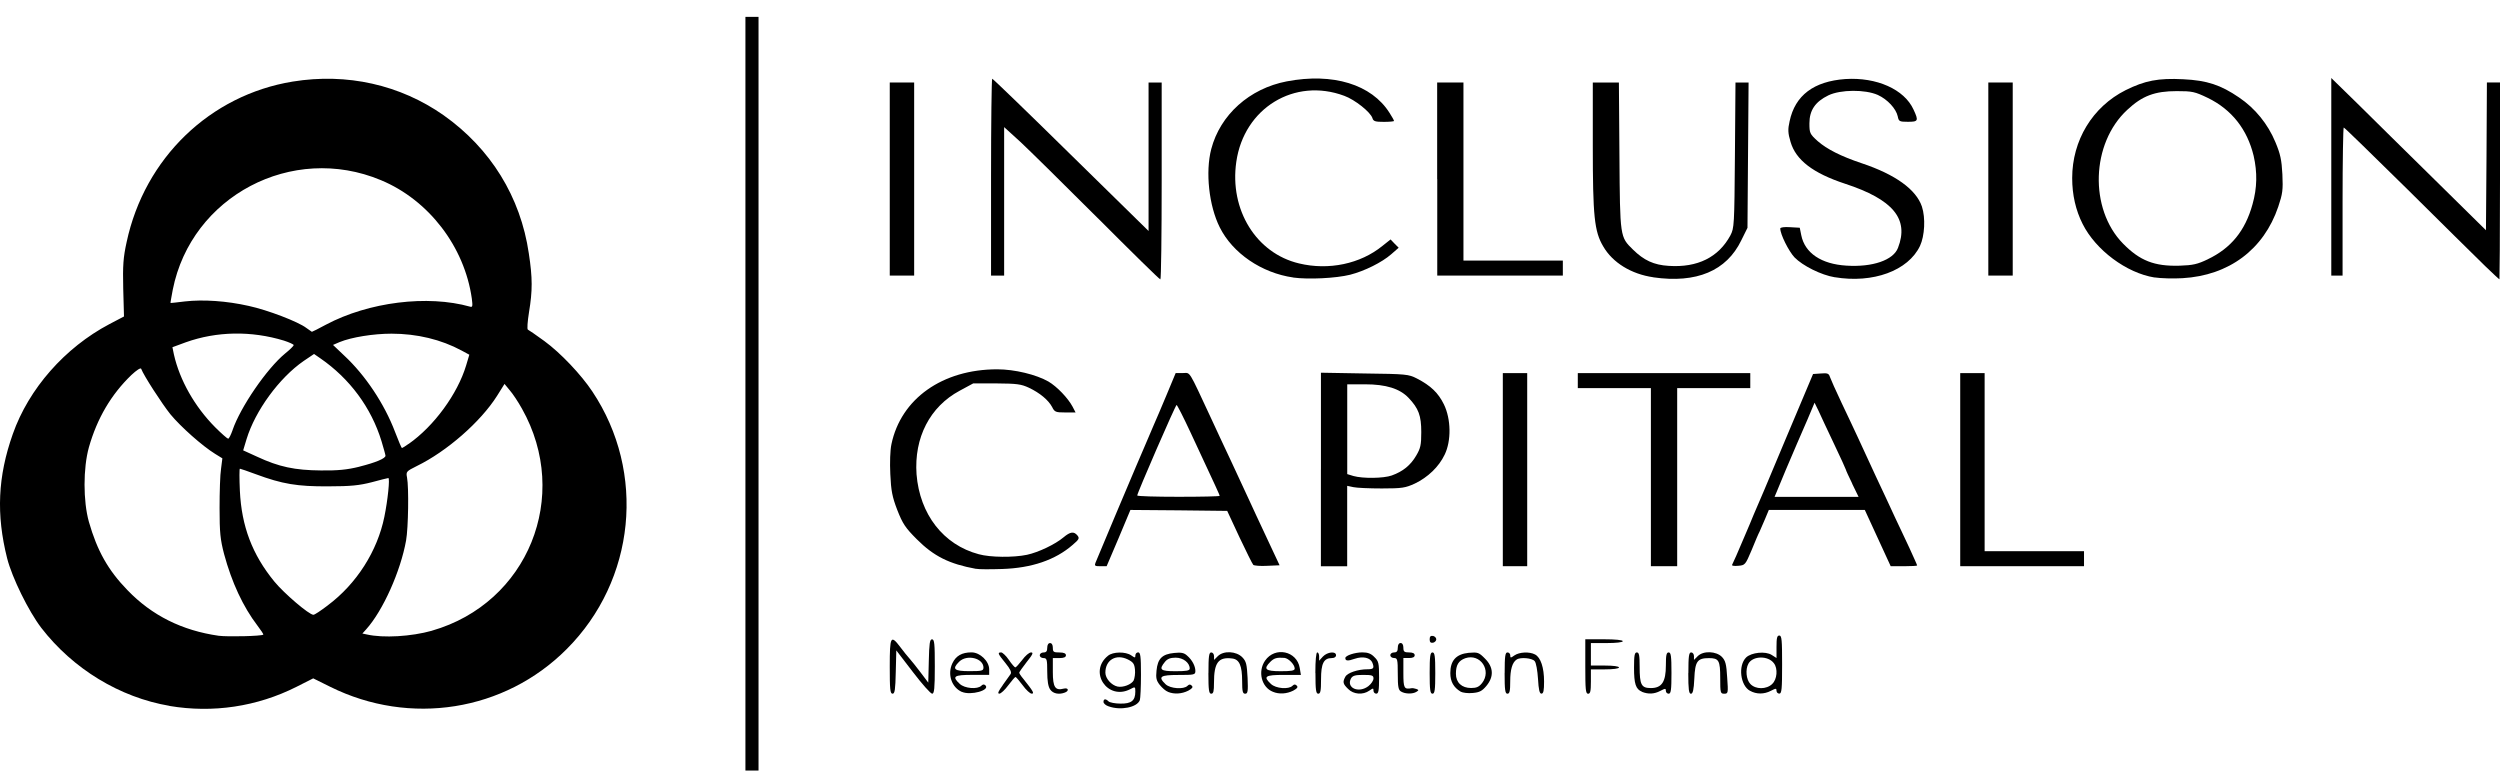 <svg width="134" height="42" viewBox="0 0 134 42" fill="none" xmlns="http://www.w3.org/2000/svg">
<path d="M39.955 21.103V0.904H40.306H40.657V21.103V41.301H40.306H39.955V21.103Z" fill="black"/>
<path d="M9.087 37.834C6.423 37.381 3.912 35.854 2.214 33.654C1.53 32.759 0.646 30.961 0.383 29.927C-0.209 27.574 -0.12 25.545 0.686 23.265C1.541 20.832 3.481 18.632 5.86 17.375L6.646 16.963L6.605 15.476C6.576 14.23 6.605 13.806 6.788 12.973C7.752 8.471 11.26 5.095 15.692 4.372C18.596 3.9 21.45 4.543 23.781 6.18C26.295 7.959 27.903 10.551 28.345 13.586C28.546 14.902 28.546 15.578 28.355 16.732C28.275 17.236 28.245 17.646 28.294 17.668C28.345 17.689 28.736 17.96 29.178 18.281C30.044 18.913 31.148 20.079 31.75 20.985C34.644 25.326 34.063 31.103 30.373 34.793C27.048 38.129 21.973 38.933 17.701 36.813L16.788 36.36L15.893 36.813C13.773 37.88 11.41 38.23 9.089 37.839L9.087 37.834ZM14.111 34.016C14.132 33.994 13.99 33.785 13.8 33.533C13.026 32.518 12.423 31.221 12.01 29.693C11.809 28.919 11.769 28.557 11.769 27.231C11.769 26.376 11.798 25.422 11.849 25.119L11.919 24.567L11.528 24.326C10.844 23.903 9.69 22.879 9.135 22.207C8.682 21.644 7.688 20.106 7.567 19.766C7.538 19.696 7.315 19.846 7.045 20.098C5.96 21.143 5.207 22.418 4.764 23.978C4.454 25.093 4.454 26.861 4.764 27.968C5.207 29.517 5.791 30.562 6.836 31.636C8.143 32.992 9.759 33.796 11.721 34.077C12.203 34.139 14.022 34.099 14.114 34.016H14.111ZM23.154 33.804C28.299 32.327 30.62 26.599 27.978 21.907C27.777 21.545 27.485 21.103 27.324 20.921L27.042 20.578L26.64 21.221C25.756 22.617 23.948 24.195 22.34 24.98C21.777 25.261 21.756 25.283 21.817 25.594C21.919 26.127 21.887 28.297 21.766 28.97C21.474 30.607 20.531 32.729 19.625 33.734L19.424 33.957L19.666 34.008C20.55 34.209 22.048 34.117 23.152 33.807L23.154 33.804ZM17.567 32.448C19.116 31.293 20.231 29.533 20.603 27.695C20.786 26.799 20.906 25.623 20.815 25.623C20.775 25.623 20.384 25.725 19.931 25.846C19.266 26.017 18.805 26.068 17.6 26.068C15.941 26.079 15.137 25.947 13.701 25.414C13.269 25.253 12.886 25.122 12.857 25.122C12.827 25.122 12.827 25.655 12.857 26.309C12.948 28.209 13.521 29.726 14.706 31.172C15.217 31.797 16.565 32.952 16.796 32.952C16.857 32.962 17.198 32.729 17.57 32.448H17.567ZM19.266 25.012C20.151 24.79 20.662 24.57 20.662 24.428C20.662 24.377 20.561 24.026 20.451 23.654C19.899 21.845 18.741 20.288 17.166 19.203L16.833 18.973L16.281 19.345C14.966 20.251 13.679 22.019 13.216 23.536L13.034 24.139L13.787 24.482C14.952 25.026 15.807 25.205 17.203 25.216C18.117 25.227 18.61 25.176 19.264 25.015L19.266 25.012ZM21.9 23.796C23.256 22.85 24.524 21.122 24.985 19.586L25.156 19.013L24.743 18.79C23.647 18.198 22.351 17.885 20.984 17.885C20.019 17.885 18.832 18.075 18.2 18.337L17.849 18.488L18.452 19.061C19.577 20.106 20.603 21.644 21.174 23.15C21.356 23.622 21.517 24.015 21.547 24.015C21.568 24.015 21.729 23.914 21.898 23.793L21.9 23.796ZM12.466 23.051C12.889 21.816 14.304 19.755 15.279 18.951C15.531 18.75 15.743 18.538 15.743 18.498C15.743 18.458 15.502 18.348 15.22 18.257C13.47 17.724 11.621 17.753 9.955 18.348L9.242 18.611L9.322 19.002C9.633 20.379 10.437 21.797 11.533 22.901C11.876 23.244 12.187 23.514 12.227 23.514C12.278 23.514 12.377 23.303 12.468 23.051H12.466ZM17.471 17.402C19.762 16.186 22.919 15.794 25.199 16.438C25.33 16.478 25.341 16.408 25.29 16.006C24.899 13.222 22.977 10.719 20.416 9.656C15.652 7.665 10.258 10.521 9.261 15.524C9.191 15.907 9.13 16.229 9.14 16.237C9.151 16.247 9.502 16.207 9.915 16.156C10.89 16.046 12.136 16.127 13.331 16.397C14.357 16.62 15.973 17.241 16.415 17.574C16.576 17.684 16.707 17.785 16.718 17.785C16.739 17.785 17.08 17.614 17.471 17.402Z" fill="black"/>
<path d="M59.428 37.863C59.267 37.812 59.147 37.703 59.147 37.622C59.147 37.451 59.267 37.44 59.417 37.593C59.479 37.654 59.768 37.713 60.05 37.713C60.642 37.724 60.853 37.553 60.853 37.07C60.853 36.8 60.843 36.8 60.583 36.939C59.366 37.571 58.321 36.004 59.388 35.149C59.65 34.927 60.334 34.919 60.634 35.128C60.835 35.27 60.856 35.27 60.856 35.128C60.856 35.036 60.926 34.967 61.006 34.967C61.127 34.967 61.156 35.168 61.156 36.162C61.156 36.826 61.127 37.437 61.095 37.529C60.945 37.92 60.06 38.091 59.425 37.861L59.428 37.863ZM60.765 36.467C60.816 36.358 60.856 36.095 60.835 35.894C60.805 35.583 60.744 35.492 60.444 35.342C59.819 35.039 59.248 35.371 59.248 36.055C59.248 36.365 59.57 36.727 59.902 36.8C60.194 36.861 60.647 36.69 60.768 36.467H60.765Z" fill="black"/>
<path d="M47.691 35.723C47.691 34.085 47.742 34.005 48.265 34.696C48.436 34.927 48.667 35.208 48.769 35.321C48.87 35.431 49.13 35.763 49.353 36.055L49.755 36.588L49.784 35.433C49.806 34.487 49.835 34.268 49.956 34.268C50.087 34.268 50.106 34.509 50.106 35.725C50.106 36.902 50.076 37.183 49.964 37.183C49.883 37.183 49.42 36.66 48.937 36.028L48.042 34.862L48.013 36.028C47.992 36.963 47.962 37.183 47.842 37.183C47.71 37.183 47.691 36.942 47.691 35.725V35.723Z" fill="black"/>
<path d="M51.56 37.089C51.008 36.848 50.767 36.143 51.048 35.551C51.239 35.149 51.56 34.967 52.075 34.967C52.527 34.967 53.02 35.438 53.02 35.88V36.173H52.115C51.129 36.173 51.008 36.253 51.442 36.655C51.705 36.907 52.396 36.958 52.597 36.757C52.678 36.676 52.747 36.666 52.819 36.735C53.082 36.998 52.034 37.287 51.563 37.086L51.56 37.089ZM52.715 35.792C52.715 35.27 51.82 35.058 51.407 35.471C51.016 35.862 51.137 35.974 51.959 35.974C52.624 35.974 52.712 35.953 52.712 35.792H52.715Z" fill="black"/>
<path d="M53.742 36.727C53.924 36.476 54.114 36.205 54.165 36.135C54.235 36.033 54.154 35.865 53.894 35.543C53.482 35.039 53.452 34.97 53.664 34.97C53.734 34.97 53.927 35.152 54.077 35.372C54.227 35.594 54.387 35.774 54.42 35.774C54.46 35.774 54.621 35.591 54.792 35.372C54.953 35.149 55.164 34.97 55.264 34.97C55.406 34.97 55.355 35.08 55.033 35.481C54.811 35.763 54.631 36.026 54.631 36.055C54.631 36.095 54.722 36.237 54.843 36.377C55.387 37.06 55.457 37.18 55.296 37.18C55.215 37.18 54.993 36.979 54.813 36.727C54.631 36.486 54.462 36.285 54.43 36.285C54.401 36.285 54.229 36.486 54.047 36.727C53.865 36.979 53.645 37.18 53.565 37.18C53.455 37.18 53.503 37.06 53.747 36.727H53.742Z" fill="black"/>
<path d="M56.293 36.961C56.183 36.811 56.132 36.497 56.132 36.007C56.132 35.342 56.11 35.273 55.931 35.273C55.821 35.273 55.73 35.203 55.73 35.123C55.73 35.042 55.821 34.972 55.931 34.972C56.081 34.972 56.132 34.903 56.132 34.721C56.132 34.56 56.193 34.469 56.282 34.469C56.373 34.469 56.432 34.56 56.432 34.721C56.432 34.943 56.472 34.972 56.783 34.972C57.024 34.972 57.134 35.023 57.134 35.123C57.134 35.224 57.024 35.273 56.783 35.273H56.432V36.026C56.432 36.84 56.563 37.03 57.016 36.91C57.268 36.848 57.319 37.03 57.078 37.121C56.767 37.242 56.445 37.183 56.293 36.961Z" fill="black"/>
<path d="M62.603 37.081C62.483 37.041 62.292 36.87 62.161 36.709C61.979 36.478 61.949 36.336 61.989 35.945C62.051 35.302 62.292 35.061 62.935 34.999C63.308 34.959 63.469 34.989 63.629 35.141C63.9 35.372 64.072 35.704 64.072 35.967C64.072 36.167 64.01 36.178 63.166 36.178C62.18 36.178 62.051 36.269 62.483 36.682C62.734 36.912 63.447 36.963 63.648 36.762C63.739 36.671 63.798 36.671 63.879 36.752C63.959 36.832 63.908 36.902 63.688 37.022C63.345 37.194 62.935 37.223 62.603 37.084V37.081ZM63.769 35.835C63.769 35.524 63.418 35.251 63.016 35.251C62.734 35.251 62.574 35.313 62.442 35.474C62.099 35.897 62.191 35.977 63.016 35.977C63.589 35.977 63.769 35.948 63.769 35.835Z" fill="black"/>
<path d="M64.773 36.077C64.773 35.163 64.802 34.97 64.923 34.97C65.004 34.97 65.073 35.061 65.073 35.171V35.372L65.274 35.171C65.585 34.86 66.268 34.9 66.59 35.233C66.802 35.455 66.831 35.605 66.871 36.339C66.901 37.063 66.882 37.183 66.74 37.183C66.609 37.183 66.579 37.063 66.579 36.511C66.579 35.677 66.429 35.334 66.035 35.294C65.301 35.203 65.07 35.525 65.07 36.591C65.07 37.055 65.041 37.183 64.92 37.183C64.8 37.183 64.77 36.993 64.77 36.077H64.773Z" fill="black"/>
<path d="M68.23 37.081C67.617 36.84 67.405 35.996 67.807 35.412C68.34 34.637 69.516 34.889 69.666 35.803L69.728 36.175H68.804C67.809 36.175 67.689 36.256 68.12 36.658C68.383 36.91 69.074 36.961 69.275 36.76C69.366 36.669 69.425 36.669 69.506 36.749C69.586 36.829 69.535 36.899 69.315 37.02C68.972 37.191 68.562 37.221 68.23 37.081ZM69.396 35.835C69.396 35.623 69.064 35.283 68.844 35.262C68.442 35.232 68.292 35.272 68.091 35.473C67.7 35.865 67.82 35.977 68.643 35.977C69.216 35.977 69.396 35.948 69.396 35.835Z" fill="black"/>
<path d="M70.503 36.076C70.503 35.404 70.543 34.97 70.604 34.97C70.666 34.97 70.706 35.072 70.706 35.192V35.414L70.907 35.192C71.148 34.94 71.612 34.889 71.612 35.123C71.612 35.214 71.521 35.273 71.382 35.273C70.95 35.273 70.808 35.565 70.808 36.409C70.808 37.033 70.779 37.183 70.658 37.183C70.537 37.183 70.508 36.993 70.508 36.076H70.503Z" fill="black"/>
<path d="M72.26 36.928C71.979 36.658 71.957 36.556 72.11 36.274C72.22 36.063 72.783 35.873 73.297 35.873C73.629 35.873 73.67 35.811 73.56 35.522C73.45 35.251 73.056 35.16 72.614 35.31C72.241 35.441 72.11 35.43 72.11 35.27C72.11 35.138 72.622 34.967 73.024 34.967C73.316 34.967 73.495 35.036 73.667 35.219C73.897 35.441 73.919 35.54 73.919 36.325C73.919 37.019 73.889 37.18 73.769 37.18C73.688 37.18 73.619 37.111 73.619 37.019C73.619 36.877 73.597 36.877 73.396 37.019C73.053 37.261 72.541 37.22 72.26 36.928ZM73.356 36.767C73.498 36.658 73.619 36.475 73.619 36.365C73.619 36.205 73.549 36.175 73.067 36.175C72.635 36.175 72.504 36.215 72.413 36.365C72.142 36.877 72.836 37.18 73.359 36.767H73.356Z" fill="black"/>
<path d="M75.103 37.07C74.953 36.99 74.921 36.819 74.921 36.124C74.921 35.339 74.9 35.27 74.72 35.27C74.61 35.27 74.519 35.2 74.519 35.12C74.519 35.039 74.61 34.97 74.72 34.97C74.87 34.97 74.921 34.9 74.921 34.718C74.921 34.557 74.983 34.466 75.071 34.466C75.162 34.466 75.221 34.557 75.221 34.718C75.221 34.929 75.272 34.97 75.524 34.97C75.725 34.97 75.827 35.02 75.827 35.12C75.827 35.221 75.725 35.27 75.524 35.27H75.221V36.074C75.221 36.899 75.261 36.958 75.663 36.888C75.714 36.877 75.824 36.899 75.915 36.928C76.046 36.979 76.057 36.998 75.926 37.078C75.725 37.21 75.312 37.199 75.1 37.068L75.103 37.07Z" fill="black"/>
<path d="M76.63 36.076C76.63 35.163 76.66 34.97 76.781 34.97C76.901 34.97 76.931 35.16 76.931 36.076C76.931 36.99 76.901 37.183 76.781 37.183C76.66 37.183 76.63 36.993 76.63 36.076Z" fill="black"/>
<path d="M78.289 37.07C77.917 36.848 77.737 36.537 77.737 36.076C77.737 35.404 78.048 35.06 78.723 34.991C79.216 34.951 79.267 34.969 79.597 35.302C80.06 35.765 80.079 36.277 79.666 36.77C79.444 37.033 79.305 37.113 78.943 37.143C78.691 37.172 78.399 37.132 78.289 37.073V37.07ZM79.436 36.617C79.969 35.934 79.345 35.01 78.541 35.28C78.179 35.412 78.037 35.642 78.037 36.114C78.037 36.585 78.348 36.877 78.852 36.877C79.144 36.877 79.275 36.816 79.436 36.615V36.617Z" fill="black"/>
<path d="M80.65 36.076C80.65 35.163 80.68 34.97 80.8 34.97C80.881 34.97 80.95 35.039 80.95 35.13C80.95 35.273 80.972 35.273 81.173 35.13C81.435 34.948 81.977 34.919 82.279 35.08C82.582 35.24 82.762 35.784 82.762 36.527C82.762 37.009 82.732 37.18 82.62 37.18C82.518 37.18 82.47 36.969 82.437 36.387C82.408 35.945 82.336 35.514 82.255 35.433C82.124 35.273 81.492 35.211 81.291 35.353C81.06 35.503 80.948 35.886 80.948 36.519C80.948 37.041 80.918 37.183 80.797 37.183C80.677 37.183 80.647 36.993 80.647 36.076H80.65Z" fill="black"/>
<path d="M84.972 35.722V34.265H85.977C86.58 34.265 86.982 34.305 86.982 34.367C86.982 34.428 86.631 34.468 86.127 34.468H85.272V35.071V35.674H86.025C86.457 35.674 86.778 35.714 86.778 35.776C86.778 35.838 86.457 35.878 86.025 35.878H85.272V36.532C85.272 37.043 85.243 37.185 85.122 37.185C84.991 37.185 84.972 36.955 84.972 35.728V35.722Z" fill="black"/>
<path d="M88.016 37.081C87.673 36.939 87.584 36.658 87.584 35.784C87.584 35.13 87.614 34.97 87.734 34.97C87.855 34.97 87.885 35.12 87.885 35.733C87.885 36.709 87.976 36.88 88.487 36.88C89.072 36.88 89.291 36.548 89.291 35.664C89.291 35.112 89.321 34.97 89.441 34.97C89.562 34.97 89.591 35.16 89.591 36.076C89.591 36.99 89.562 37.183 89.441 37.183C89.361 37.183 89.291 37.113 89.291 37.033C89.291 36.891 89.262 36.891 88.989 37.033C88.667 37.205 88.345 37.215 88.013 37.084L88.016 37.081Z" fill="black"/>
<path d="M90.497 36.076C90.497 35.162 90.527 34.969 90.647 34.969C90.728 34.969 90.797 35.06 90.797 35.17V35.371L90.998 35.17C91.301 34.867 91.992 34.9 92.295 35.211C92.486 35.411 92.536 35.602 92.577 36.317C92.638 37.151 92.627 37.183 92.416 37.183C92.215 37.183 92.204 37.132 92.204 36.349C92.204 35.403 92.134 35.275 91.601 35.275C90.977 35.275 90.856 35.446 90.816 36.371C90.787 36.984 90.736 37.185 90.634 37.185C90.524 37.185 90.492 36.955 90.492 36.079L90.497 36.076Z" fill="black"/>
<path d="M93.804 37.03C93.281 36.749 93.15 35.682 93.592 35.24C93.874 34.97 94.637 34.889 94.969 35.109L95.221 35.27V34.667C95.221 34.195 95.251 34.064 95.371 34.064C95.503 34.064 95.521 34.305 95.521 35.621C95.521 36.936 95.5 37.178 95.371 37.178C95.291 37.178 95.221 37.108 95.221 37.028C95.221 36.886 95.192 36.886 94.918 37.028C94.557 37.218 94.144 37.218 93.804 37.028V37.03ZM94.991 36.658C95.254 36.417 95.302 35.833 95.082 35.551C94.771 35.128 93.946 35.149 93.715 35.573C93.544 35.883 93.595 36.427 93.817 36.658C94.099 36.961 94.683 36.961 94.994 36.658H94.991Z" fill="black"/>
<path d="M76.63 34.267C76.63 34.117 76.681 34.066 76.813 34.085C76.904 34.107 76.984 34.187 76.984 34.267C76.984 34.348 76.904 34.428 76.813 34.45C76.681 34.471 76.63 34.42 76.63 34.267Z" fill="black"/>
<path d="M52.313 30.49C50.877 30.227 50.052 29.817 49.138 28.901C48.525 28.287 48.385 28.075 48.093 27.333C47.822 26.628 47.761 26.299 47.721 25.422C47.691 24.798 47.71 24.136 47.782 23.804C48.294 21.371 50.515 19.795 53.45 19.795C54.385 19.795 55.54 20.077 56.193 20.449C56.657 20.72 57.249 21.344 57.49 21.797L57.651 22.108H57.099C56.587 22.108 56.526 22.086 56.394 21.816C56.193 21.443 55.741 21.063 55.148 20.782C54.736 20.591 54.516 20.559 53.42 20.551H52.163L51.44 20.942C49.843 21.797 48.988 23.456 49.127 25.425C49.299 27.566 50.564 29.203 52.464 29.707C53.077 29.879 54.334 29.889 55.047 29.737C55.66 29.605 56.563 29.174 57.005 28.801C57.367 28.499 57.557 28.469 57.75 28.7C57.871 28.85 57.841 28.911 57.488 29.211C56.563 30.015 55.296 30.447 53.72 30.498C53.088 30.519 52.453 30.519 52.313 30.487V30.49Z" fill="black"/>
<path d="M58.733 30.128C58.854 29.825 60.733 25.363 60.904 24.972C60.974 24.811 61.185 24.329 61.357 23.916C61.528 23.504 61.759 22.981 61.85 22.761C61.952 22.539 62.252 21.826 62.522 21.183L63.016 19.996H63.399C63.822 19.996 63.661 19.733 64.937 22.469C65.119 22.86 65.591 23.887 65.993 24.731C66.384 25.586 66.826 26.529 66.968 26.832C67.11 27.134 67.52 28.038 67.903 28.841L68.586 30.299L67.922 30.328C67.56 30.35 67.217 30.318 67.177 30.278C67.126 30.227 66.794 29.554 66.432 28.79L65.778 27.384L63.184 27.354L60.59 27.333L59.958 28.841L59.315 30.35H58.983C58.672 30.35 58.651 30.328 58.731 30.128H58.733ZM65.376 26.58C65.376 26.54 65.256 26.269 63.819 23.193C63.436 22.367 63.096 21.706 63.066 21.706C63.005 21.706 60.955 26.43 60.955 26.558C60.955 26.599 61.949 26.628 63.166 26.628C64.382 26.628 65.376 26.607 65.376 26.577V26.58Z" fill="black"/>
<path d="M70.802 25.163V19.977L73.144 20.018C75.376 20.047 75.497 20.058 75.947 20.288C76.692 20.672 77.094 21.063 77.394 21.676C77.777 22.462 77.796 23.627 77.434 24.369C77.124 25.023 76.529 25.586 75.837 25.918C75.334 26.149 75.154 26.181 74.069 26.181C73.404 26.181 72.713 26.151 72.541 26.111L72.209 26.041V28.193V30.353H71.504H70.8V25.168L70.802 25.163ZM74.602 25.484C75.194 25.272 75.607 24.94 75.91 24.418C76.14 24.026 76.18 23.855 76.18 23.161C76.18 22.277 76.038 21.893 75.497 21.323C75.025 20.83 74.291 20.599 73.166 20.599H72.212V23.011V25.412L72.544 25.514C73.048 25.655 74.152 25.645 74.605 25.484H74.602Z" fill="black"/>
<path d="M80.551 25.173V19.999H81.204H81.858V25.173V30.348H81.204H80.551V25.173Z" fill="black"/>
<path d="M88.488 25.575V20.803H86.529H84.57V20.401V19.999H89.193H93.815V20.401V20.803H91.856H89.897V25.575V30.348H89.193H88.488V25.575Z" fill="black"/>
<path d="M92.839 30.278C92.901 30.157 93.15 29.605 93.512 28.74C93.694 28.327 93.903 27.815 93.994 27.593C94.096 27.381 94.849 25.594 95.672 23.624L97.18 20.047L97.604 20.018C97.955 19.988 98.027 20.018 98.086 20.208C98.126 20.328 98.407 20.953 98.71 21.596C99.013 22.239 99.394 23.032 99.544 23.364C99.694 23.697 100.146 24.661 100.538 25.516C100.94 26.36 101.411 27.386 101.593 27.778C101.784 28.169 102.116 28.892 102.346 29.375C102.569 29.868 102.759 30.28 102.759 30.31C102.759 30.331 102.438 30.35 102.046 30.35H101.342L101.009 29.627C100.819 29.225 100.506 28.541 100.315 28.118L99.954 27.333H97.381H94.809L94.608 27.815C94.498 28.078 94.367 28.378 94.316 28.488C94.254 28.598 94.064 29.05 93.884 29.493C93.552 30.278 93.533 30.297 93.171 30.326C92.96 30.347 92.81 30.326 92.839 30.275V30.278ZM99.281 25.926C99.091 25.535 98.938 25.203 98.938 25.173C98.938 25.152 98.657 24.53 98.306 23.796C97.955 23.062 97.582 22.258 97.472 22.017L97.261 21.585L96.888 22.469C96.676 22.962 96.424 23.544 96.325 23.766C96.073 24.34 95.331 26.098 95.219 26.39L95.117 26.631H97.368H99.619L99.276 25.926H99.281Z" fill="black"/>
<path d="M105.068 25.173V19.999H105.722H106.376V24.771V29.544H109.039H111.703V29.946V30.348H108.386H105.068V25.173Z" fill="black"/>
<path d="M58.846 11.698C57.048 9.9 55.189 8.07 54.706 7.617L53.822 6.813V10.792V14.771H53.471H53.12V9.495C53.12 6.591 53.15 4.219 53.182 4.219C53.222 4.219 55.122 6.057 57.402 8.3L61.563 12.381V8.402V4.423H61.914H62.266V9.699C62.266 12.604 62.236 14.975 62.196 14.975C62.145 14.975 60.647 13.499 58.849 11.698H58.846Z" fill="black"/>
<path d="M69.315 14.873C67.627 14.632 66.07 13.576 65.376 12.18C64.802 11.033 64.601 9.225 64.923 7.989C65.405 6.151 66.973 4.744 68.972 4.361C71.445 3.89 73.514 4.522 74.478 6.049C74.61 6.25 74.719 6.451 74.719 6.481C74.719 6.51 74.478 6.532 74.175 6.532C73.712 6.532 73.613 6.502 73.562 6.331C73.46 6.009 72.627 5.345 72.053 5.136C69.39 4.141 66.678 5.789 66.266 8.673C65.893 11.245 67.332 13.576 69.631 14.12C71.22 14.503 72.916 14.142 74.093 13.185L74.535 12.834L74.746 13.056L74.969 13.279L74.567 13.63C74.074 14.061 73.149 14.525 72.367 14.726C71.603 14.916 70.127 14.988 69.312 14.876L69.315 14.873Z" fill="black"/>
<path d="M88.619 14.862C87.432 14.691 86.438 14.077 85.937 13.214C85.455 12.41 85.374 11.585 85.374 7.828V4.422H86.079H86.773L86.802 8.372C86.832 12.734 86.832 12.694 87.526 13.377C88.11 13.951 88.641 14.203 89.445 14.251C90.993 14.353 92.119 13.787 92.751 12.614C92.952 12.223 92.963 12.081 92.992 8.324L93.022 4.425H93.373H93.724L93.694 8.324L93.665 12.212L93.332 12.884C92.539 14.522 90.932 15.197 88.619 14.865V14.862Z" fill="black"/>
<path d="M98.346 14.862C97.612 14.741 96.628 14.248 96.186 13.796C95.875 13.463 95.422 12.56 95.422 12.247C95.422 12.185 95.645 12.156 95.945 12.177L96.467 12.207L96.548 12.608C96.738 13.562 97.622 14.157 98.97 14.238C100.366 14.329 101.484 13.945 101.733 13.284C102.336 11.735 101.47 10.69 98.89 9.846C97.18 9.283 96.256 8.578 95.974 7.606C95.832 7.134 95.824 6.933 95.923 6.499C96.216 5.111 97.22 4.358 98.909 4.237C100.586 4.128 102.073 4.789 102.566 5.875C102.847 6.478 102.818 6.528 102.263 6.528C101.81 6.528 101.77 6.507 101.719 6.236C101.628 5.824 101.175 5.331 100.653 5.09C99.97 4.787 98.654 4.797 98 5.111C97.295 5.454 96.985 5.915 96.985 6.609C96.985 7.131 97.006 7.182 97.427 7.563C97.92 7.994 98.673 8.377 99.787 8.75C101.596 9.353 102.703 10.157 103.014 11.07C103.215 11.684 103.164 12.638 102.912 13.182C102.279 14.508 100.398 15.202 98.34 14.859L98.346 14.862Z" fill="black"/>
<path d="M115.479 14.873C113.981 14.632 112.333 13.405 111.631 12.008C111.259 11.274 111.069 10.441 111.069 9.546C111.069 7.526 112.154 5.728 113.933 4.833C114.967 4.321 115.672 4.179 117.028 4.248C118.295 4.31 119.027 4.551 120.013 5.224C120.878 5.808 121.562 6.652 121.964 7.625C122.226 8.249 122.296 8.571 122.336 9.342C122.376 10.186 122.347 10.387 122.114 11.081C121.339 13.372 119.472 14.768 116.98 14.911C116.476 14.94 115.814 14.921 115.482 14.87L115.479 14.873ZM118.333 13.898C119.579 13.305 120.343 12.37 120.734 10.953C120.986 10.069 120.996 9.235 120.795 8.351C120.452 6.933 119.619 5.87 118.333 5.245C117.639 4.913 117.508 4.884 116.674 4.884C115.498 4.884 114.825 5.135 114.021 5.888C112.081 7.678 111.972 11.194 113.791 13.053C114.697 13.978 115.479 14.281 116.827 14.241C117.54 14.219 117.792 14.16 118.336 13.898H118.333Z" fill="black"/>
<path d="M133.143 14.201C132.711 13.777 130.852 11.95 129.021 10.13C127.183 8.322 125.664 6.834 125.624 6.834C125.594 6.834 125.562 8.624 125.562 10.803V14.771H125.259H124.957V9.476V4.182L126.345 5.538C127.098 6.29 128.968 8.121 130.484 9.618L133.247 12.341L133.277 8.381L133.298 4.42H133.649H134V9.696C134 12.601 133.979 14.972 133.971 14.972C133.949 14.972 133.579 14.621 133.137 14.198L133.143 14.201Z" fill="black"/>
<path d="M47.691 9.597V4.422H48.345H48.999V9.597V14.771H48.345H47.691V9.597Z" fill="black"/>
<path d="M77.032 9.597V4.422H77.737H78.441V9.195V13.967H81.105H83.768V14.369V14.771H80.403H77.037V9.597H77.032Z" fill="black"/>
<path d="M106.574 9.597V4.422H107.228H107.882V9.597V14.771H107.228H106.574V9.597Z" fill="black"/>
</svg>
